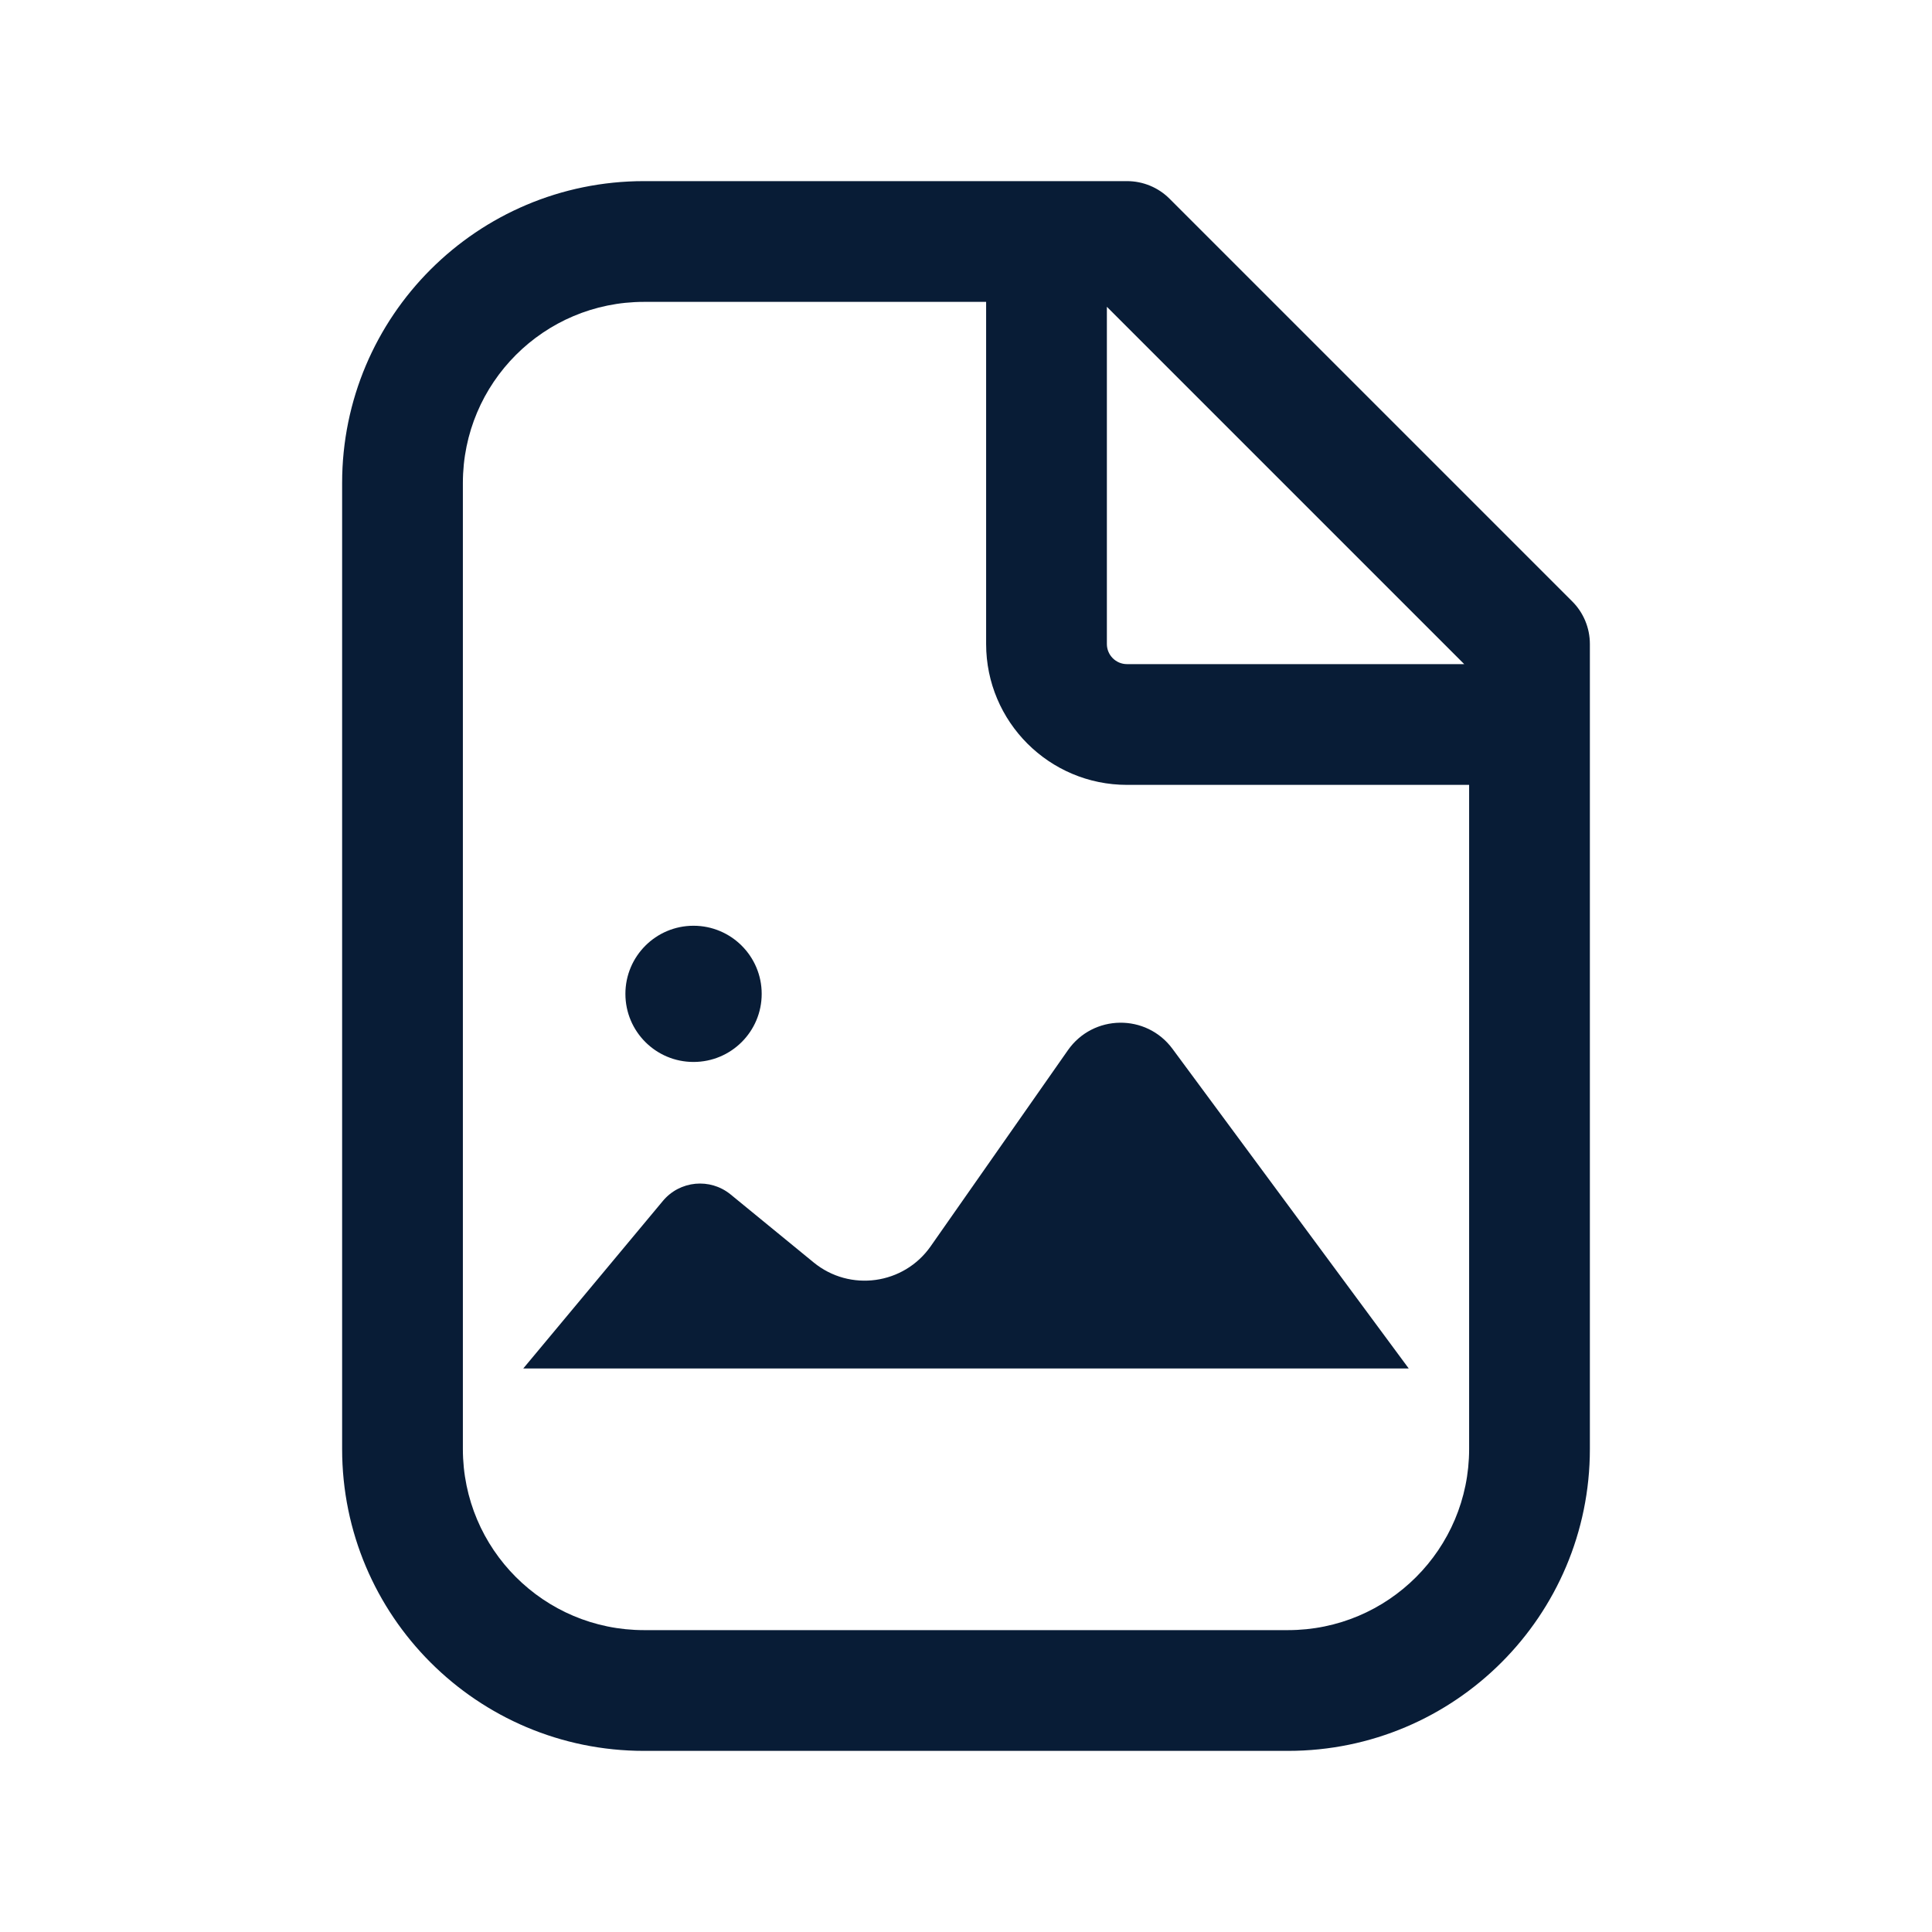 <?xml version="1.0" encoding="UTF-8"?>
<svg width="24px" height="24px" viewBox="0 0 24 24" version="1.1" xmlns="http://www.w3.org/2000/svg" xmlns:xlink="http://www.w3.org/1999/xlink">
    <title>File_Image_24_Line</title>
    <g id="Page-1" stroke="none" stroke-width="1" fill="none" fill-rule="evenodd">
        <g id="File_Image_24_Line" fill="#081C36">
            <path d="M14,2.25 C14.199,2.25 14.39,2.329 14.53,2.47 L14.53,2.47 L19.53,7.47 C19.671,7.61 19.75,7.801 19.75,8 L19.75,8 L19.75,18 C19.75,20.071 18.071,21.75 16,21.75 L16,21.75 L8,21.75 C5.929,21.75 4.25,20.071 4.25,18 L4.25,18 L4.25,6 C4.25,3.929 5.929,2.25 8,2.25 L8,2.25 Z M12.25,3.75 L8,3.75 C6.757,3.75 5.75,4.757 5.75,6 L5.75,6 L5.75,18 C5.75,19.243 6.757,20.25 8,20.25 L8,20.25 L16,20.25 C17.243,20.25 18.25,19.243 18.25,18 L18.25,18 L18.25,9.75 L14,9.75 C13.034,9.75 12.25,8.966 12.25,8 L12.25,8 L12.25,3.75 Z M13.266,13.046 C13.58,12.598 14.24,12.589 14.565,13.029 L14.565,13.029 L17.5,17 L6.5,17 L8.235,14.918 C8.446,14.665 8.821,14.63 9.076,14.838 L9.076,14.838 L10.108,15.683 C10.558,16.051 11.227,15.959 11.561,15.482 L11.561,15.482 Z M8.615,11.5 C9.083,11.5 9.462,11.879 9.462,12.346 C9.462,12.814 9.083,13.192 8.615,13.192 C8.148,13.192 7.769,12.814 7.769,12.346 C7.769,11.879 8.148,11.5 8.615,11.5 Z M13.75,3.811 L13.75,8 C13.75,8.138 13.862,8.25 14,8.25 L18.189,8.25 L13.75,3.811 Z" id="Combined-Shape"></path>
        </g>
    </g>
</svg>